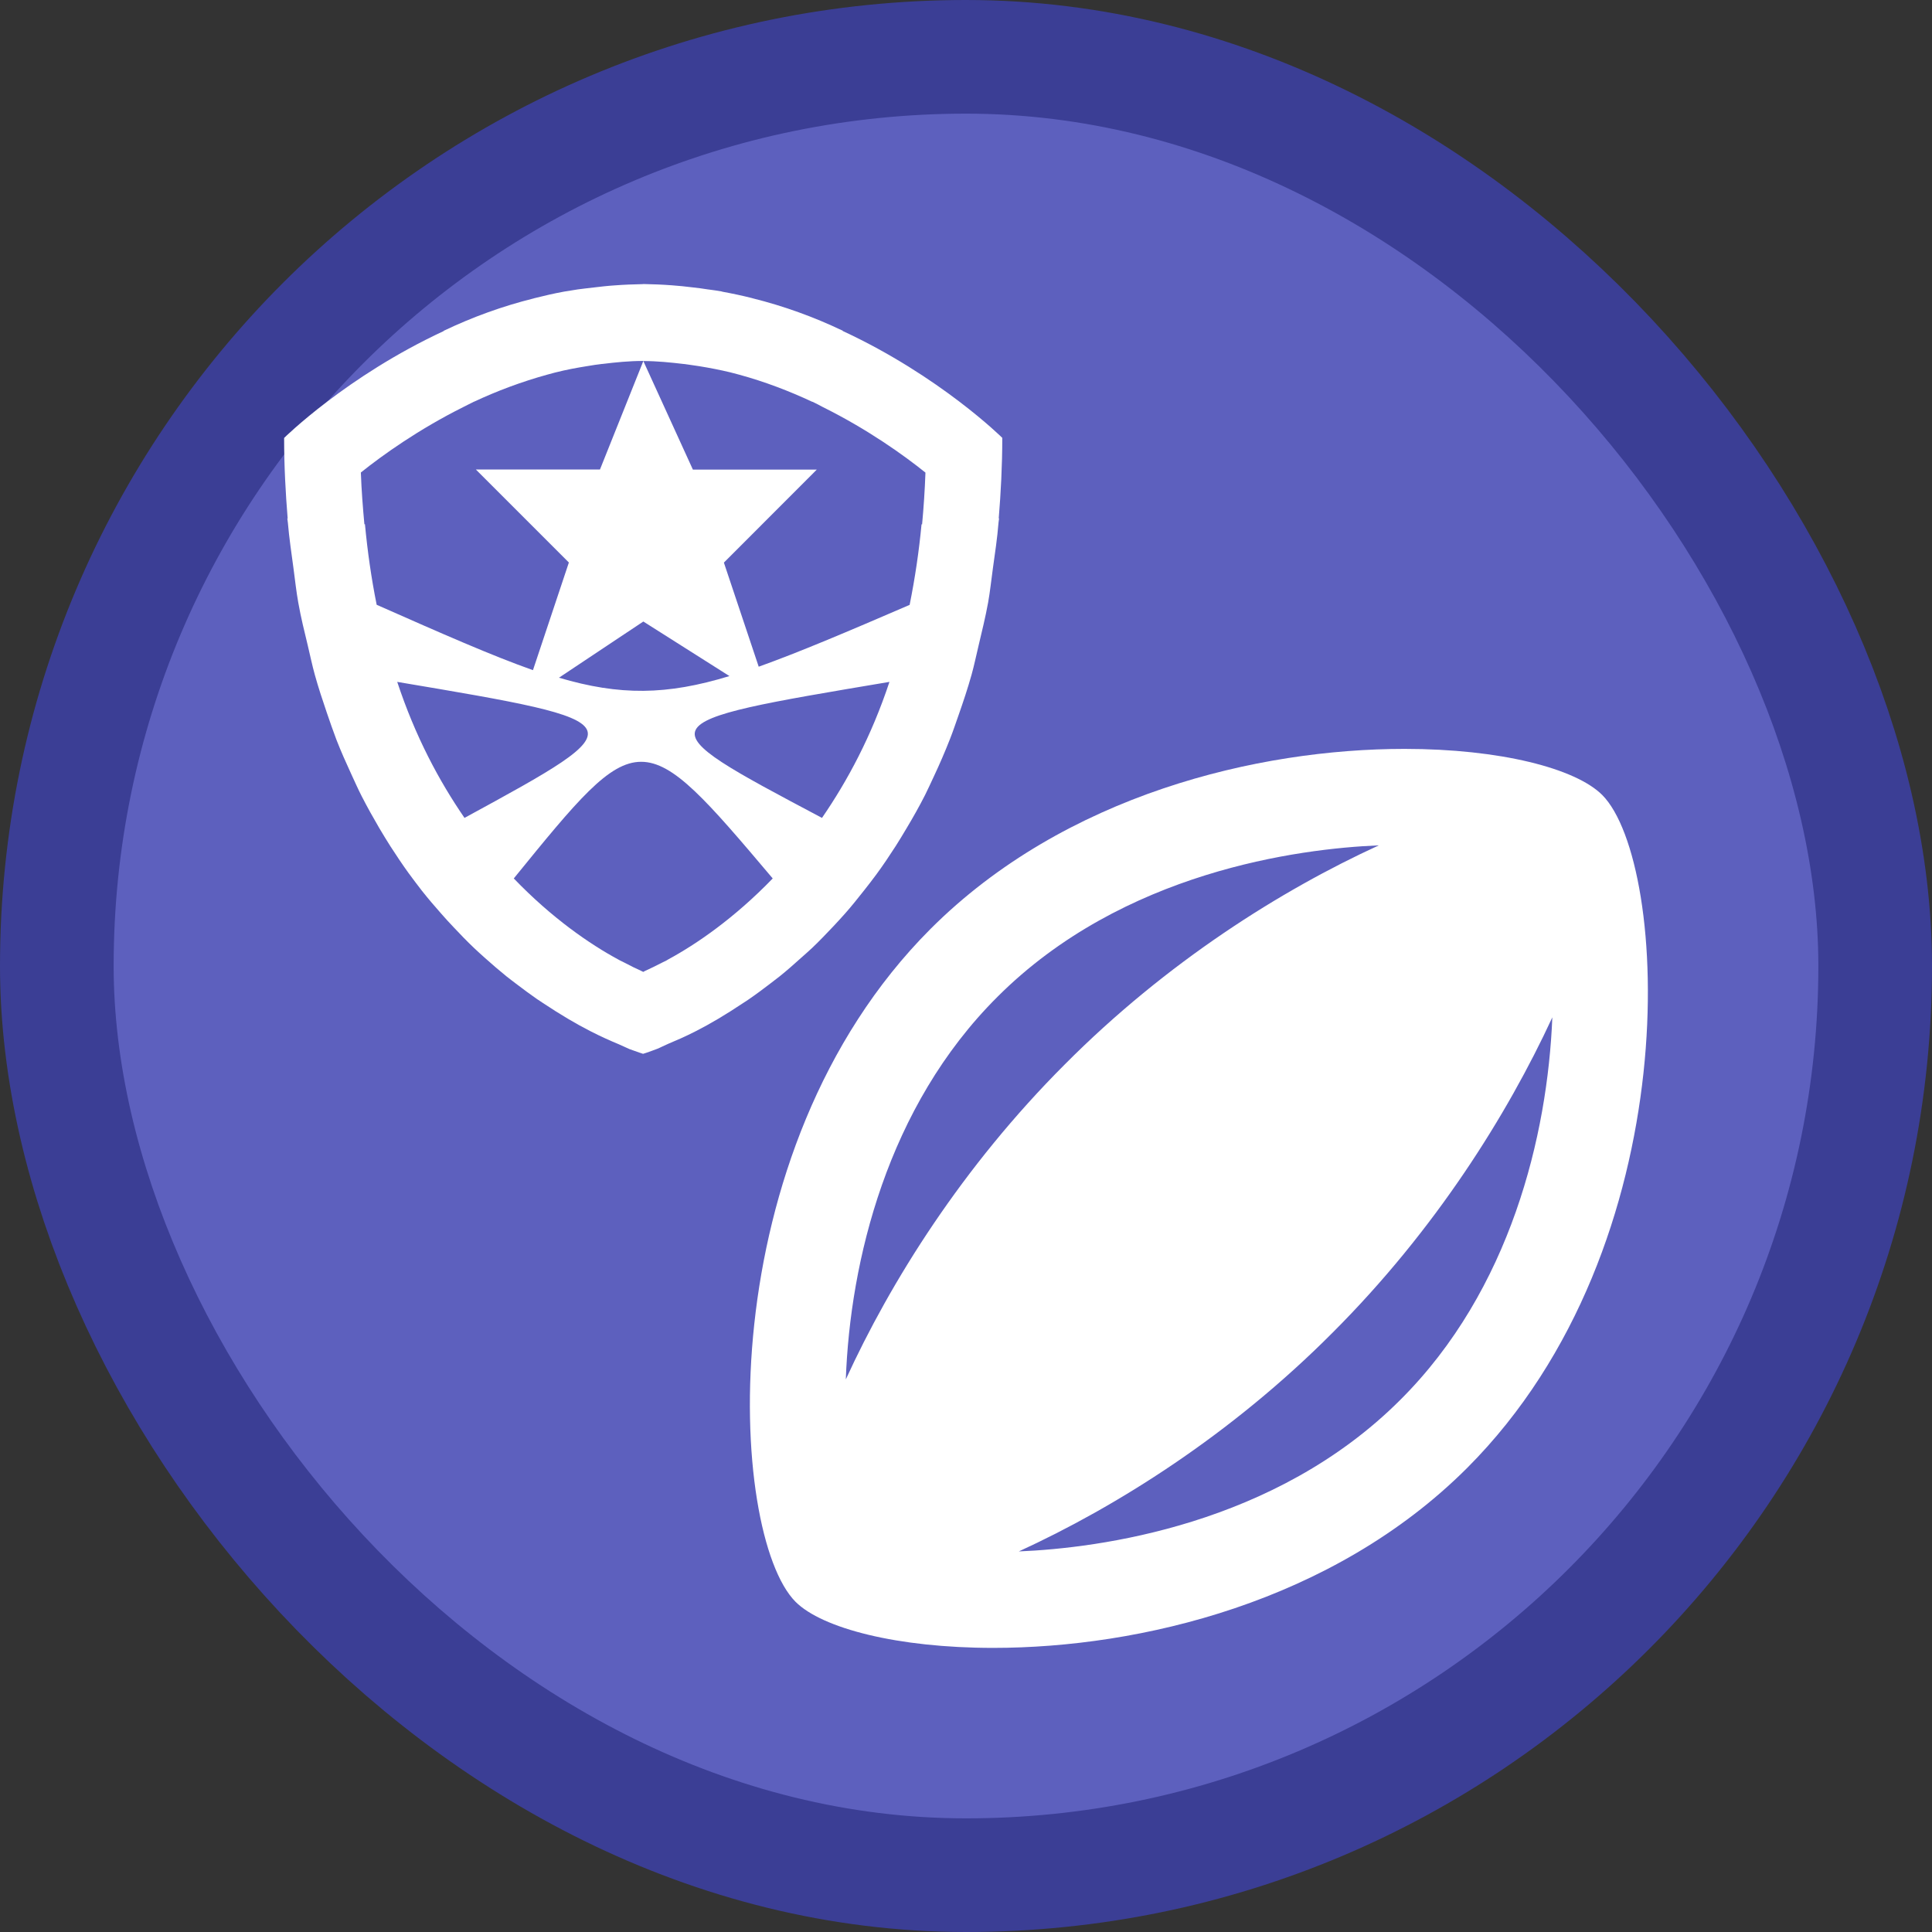 <?xml version="1.0" encoding="UTF-8"?>
<svg width="17" height="17" version="1.1" viewBox="0 0 17 17" xmlns="http://www.w3.org/2000/svg">
 <rect x="0" y="0" width="17" height="17" fill="#333333" stroke="none"/>
 <rect width="17" height="17" fill="none"/>
 <rect x="1" y="1" width="15" height="15" rx="7.5" ry="7.5" fill="#3b3e95" stroke="#3b3e95" stroke-linejoin="round" stroke-width="2"/>
 <rect x="1" y="1" width="15" height="15" rx="7.5" ry="7.5" fill="#5d60be"/>
 <g transform="matrix(.8 0 0 .8 .1 .1)" fill="#fff">
  <path d="m6.951 3c-0.106 0.002-0.211 0.006-0.316 0.014-0.078 0.005-0.154 0.014-0.23 0.023-0.058 0.007-0.116 0.013-0.174 0.021-0.047 0.007-0.096 0.015-0.143 0.023-0.004 8.219e-4 -0.007 0.001-0.012 0.002-0.109 0.02-0.217 0.045-0.324 0.072-0.002 4.871e-4 -0.004 0.001-0.006 0.002-0.342 0.085-0.674 0.205-0.992 0.357l0.002 0.002c-1.072 0.498-1.756 1.176-1.756 1.176 0 0.311 0.016 0.603 0.039 0.887-0.001-3.66e-4 -0.003-0.002-0.004-0.002 0.001 0.015 0.005 0.03 0.006 0.045 0.015 0.176 0.04 0.338 0.062 0.504 0.017 0.127 0.031 0.257 0.053 0.379 0.029 0.164 0.067 0.315 0.104 0.469 0.026 0.109 0.049 0.22 0.078 0.324 0.04 0.144 0.085 0.279 0.131 0.414 0.035 0.102 0.07 0.204 0.107 0.301 0.051 0.131 0.106 0.253 0.162 0.375 0.038 0.082 0.075 0.166 0.115 0.244 0.063 0.123 0.127 0.237 0.193 0.35 0.04 0.068 0.082 0.136 0.123 0.201 0.065 0.101 0.13 0.198 0.197 0.291 0.05 0.068 0.1 0.135 0.15 0.199 0.069 0.087 0.139 0.169 0.209 0.248 0.044 0.05 0.088 0.099 0.133 0.146 0.077 0.082 0.153 0.161 0.23 0.234 0.04 0.038 0.078 0.072 0.117 0.107 0.081 0.073 0.163 0.143 0.242 0.207 0.035 0.028 0.069 0.053 0.104 0.08 0.079 0.06 0.157 0.118 0.232 0.17 0.022 0.015 0.041 0.026 0.062 0.041 0.191 0.127 0.365 0.23 0.52 0.309 0.129 0.066 0.223 0.107 0.314 0.145 0.039 0.016 0.083 0.039 0.113 0.051 0.001 4.17e-4 0.003 0.002 0.004 2e-3 0.088 0.033 0.152 0.053 0.152 0.053s0.063-0.019 0.156-0.055c0.033-0.013 0.082-0.039 0.125-0.057 0.088-0.037 0.176-0.074 0.299-0.137 0.156-0.079 0.33-0.182 0.523-0.311 0.022-0.014 0.041-0.026 0.062-0.041 0.076-0.052 0.154-0.11 0.232-0.17 0.035-0.027 0.068-0.052 0.104-0.08 0.08-0.064 0.159-0.134 0.24-0.207 0.039-0.035 0.08-0.07 0.119-0.107 0.077-0.073 0.153-0.153 0.23-0.234 0.044-0.047 0.087-0.093 0.131-0.143 0.074-0.083 0.144-0.172 0.217-0.264 0.045-0.057 0.089-0.114 0.133-0.174 0.072-0.098 0.14-0.2 0.209-0.307 0.04-0.063 0.08-0.129 0.119-0.195 0.07-0.117 0.138-0.237 0.203-0.365 0.033-0.066 0.064-0.135 0.096-0.203 0.063-0.134 0.123-0.272 0.18-0.418 0.033-0.084 0.063-0.174 0.094-0.262 0.05-0.143 0.098-0.286 0.141-0.439 0.029-0.103 0.052-0.216 0.078-0.324 0.036-0.153 0.074-0.305 0.104-0.469 0.022-0.121 0.035-0.252 0.053-0.379 0.023-0.166 0.048-0.328 0.062-0.504 0.001-0.015 0.005-0.029 0.006-0.045-0.001 3.688e-4 -0.003 0.002-0.004 0.002 0.023-0.284 0.039-0.576 0.039-0.887 0 0-0.683-0.678-1.756-1.176l0.002-0.002c-0.318-0.152-0.65-0.272-0.992-0.357l-0.006-0.002c-0.107-0.027-0.215-0.05-0.324-0.07-0.004-7.395e-4 -0.009-0.003-0.014-0.004-0.047-0.009-0.093-0.014-0.141-0.021h-0.002c-0.057-0.009-0.114-0.017-0.172-0.023-0.076-0.009-0.153-0.018-0.23-0.023-0.105-0.008-0.211-0.012-0.316-0.014zm0 0.846c0.153 0 0.302 0.016 0.449 0.033 0.001 1.726e-4 0.002-1.741e-4 0.004 0 0.053 0.007 0.105 0.015 0.158 0.023 0.117 0.019 0.232 0.041 0.344 0.068 0.008 0.002 0.016 4e-3 0.023 0.006 0.026 0.006 0.051 0.013 0.076 0.02 0.286 0.078 0.555 0.182 0.801 0.297 0.002 0.001 0.006 9.231e-4 0.008 0.002 0.038 0.018 0.074 0.037 0.111 0.057 0.495 0.246 0.89 0.529 1.129 0.721-0.007 0.198-0.02 0.386-0.037 0.57-0.002-3.622e-4 -0.004-0.002-0.006-0.002-0.028 0.298-0.072 0.594-0.131 0.887-0.7 0.302-1.214 0.52-1.66 0.68l-0.383-1.145 1.022-1.023h-1.363zm0 0-0.477 1.193h-1.365l1.023 1.023-0.395 1.184c-0.453-0.16-0.995-0.399-1.719-0.719-0.059-0.293-0.101-0.589-0.129-0.887-0.002 3.728e-4 -0.004 0.002-0.006 0.002-0.017-0.184-0.032-0.373-0.039-0.57 0.239-0.191 0.634-0.474 1.129-0.721 0.037-0.019 0.076-0.038 0.113-0.057l0.006-0.002c0.246-0.115 0.518-0.218 0.805-0.297 0.025-0.007 0.05-0.013 0.074-0.02 0.006-0.001 0.01-0.003 0.016-0.004 0.114-0.029 0.232-0.051 0.352-0.07 0.053-0.009 0.105-0.017 0.158-0.023h0.004c0.147-0.018 0.296-0.033 0.449-0.033zm0 2.865 0.947 0.6c-0.69 0.211-1.206 0.216-1.875 0.018zm-2.707 0.664c2.656 0.447 2.659 0.451 0.74 1.496-0.281-0.409-0.541-0.895-0.74-1.496zm5.414 0c-0.199 0.6-0.461 1.087-0.742 1.496-1.975-1.047-1.976-1.039 0.742-1.496zm-2.731 0.879c0.357-4.691e-4 0.723 0.426 1.447 1.283-0.421 0.436-0.838 0.722-1.15 0.891-0.007 0.004-0.013 8e-3 -0.02 0.012-0.014 0.007-0.029 0.014-0.043 0.021-0.07 0.036-0.137 0.069-0.193 0.094-0.006 3e-3 -0.011 0.007-0.018 0.01-0.006-3e-3 -0.013-0.007-0.02-0.01-0.056-0.025-0.121-0.057-0.191-0.094-0.014-0.007-0.029-0.014-0.043-0.021-0.006-3e-3 -0.012-0.007-0.018-0.01-0.312-0.168-0.731-0.455-1.152-0.893 0.695-0.855 1.044-1.283 1.4-1.283z"/>
  <path d="m17.498 8.619c-0.293-0.293-1.124-0.507-2.174-0.507-1.61 0-3.736 0.502-5.215 1.981-2.451 2.456-2.221 6.658-1.484 7.4 0.293 0.293 1.124 0.507 2.174 0.507 1.61 0 3.736-0.502 5.215-1.981 2.451-2.456 2.221-6.658 1.484-7.4zm-6.653 2.221c1.38-1.38 3.318-1.631 4.196-1.667-1.071 0.491-2.331 1.28-3.454 2.409-1.129 1.129-1.918 2.393-2.409 3.465 0.047-1.296 0.455-3 1.667-4.207zm4.432 4.432c-1.38 1.38-3.318 1.631-4.196 1.667 1.071-0.491 2.331-1.28 3.454-2.409 1.129-1.129 1.918-2.393 2.414-3.465-0.052 1.296-0.46 3-1.672 4.207z" stroke-width=".523"/>
 </g>
</svg>
